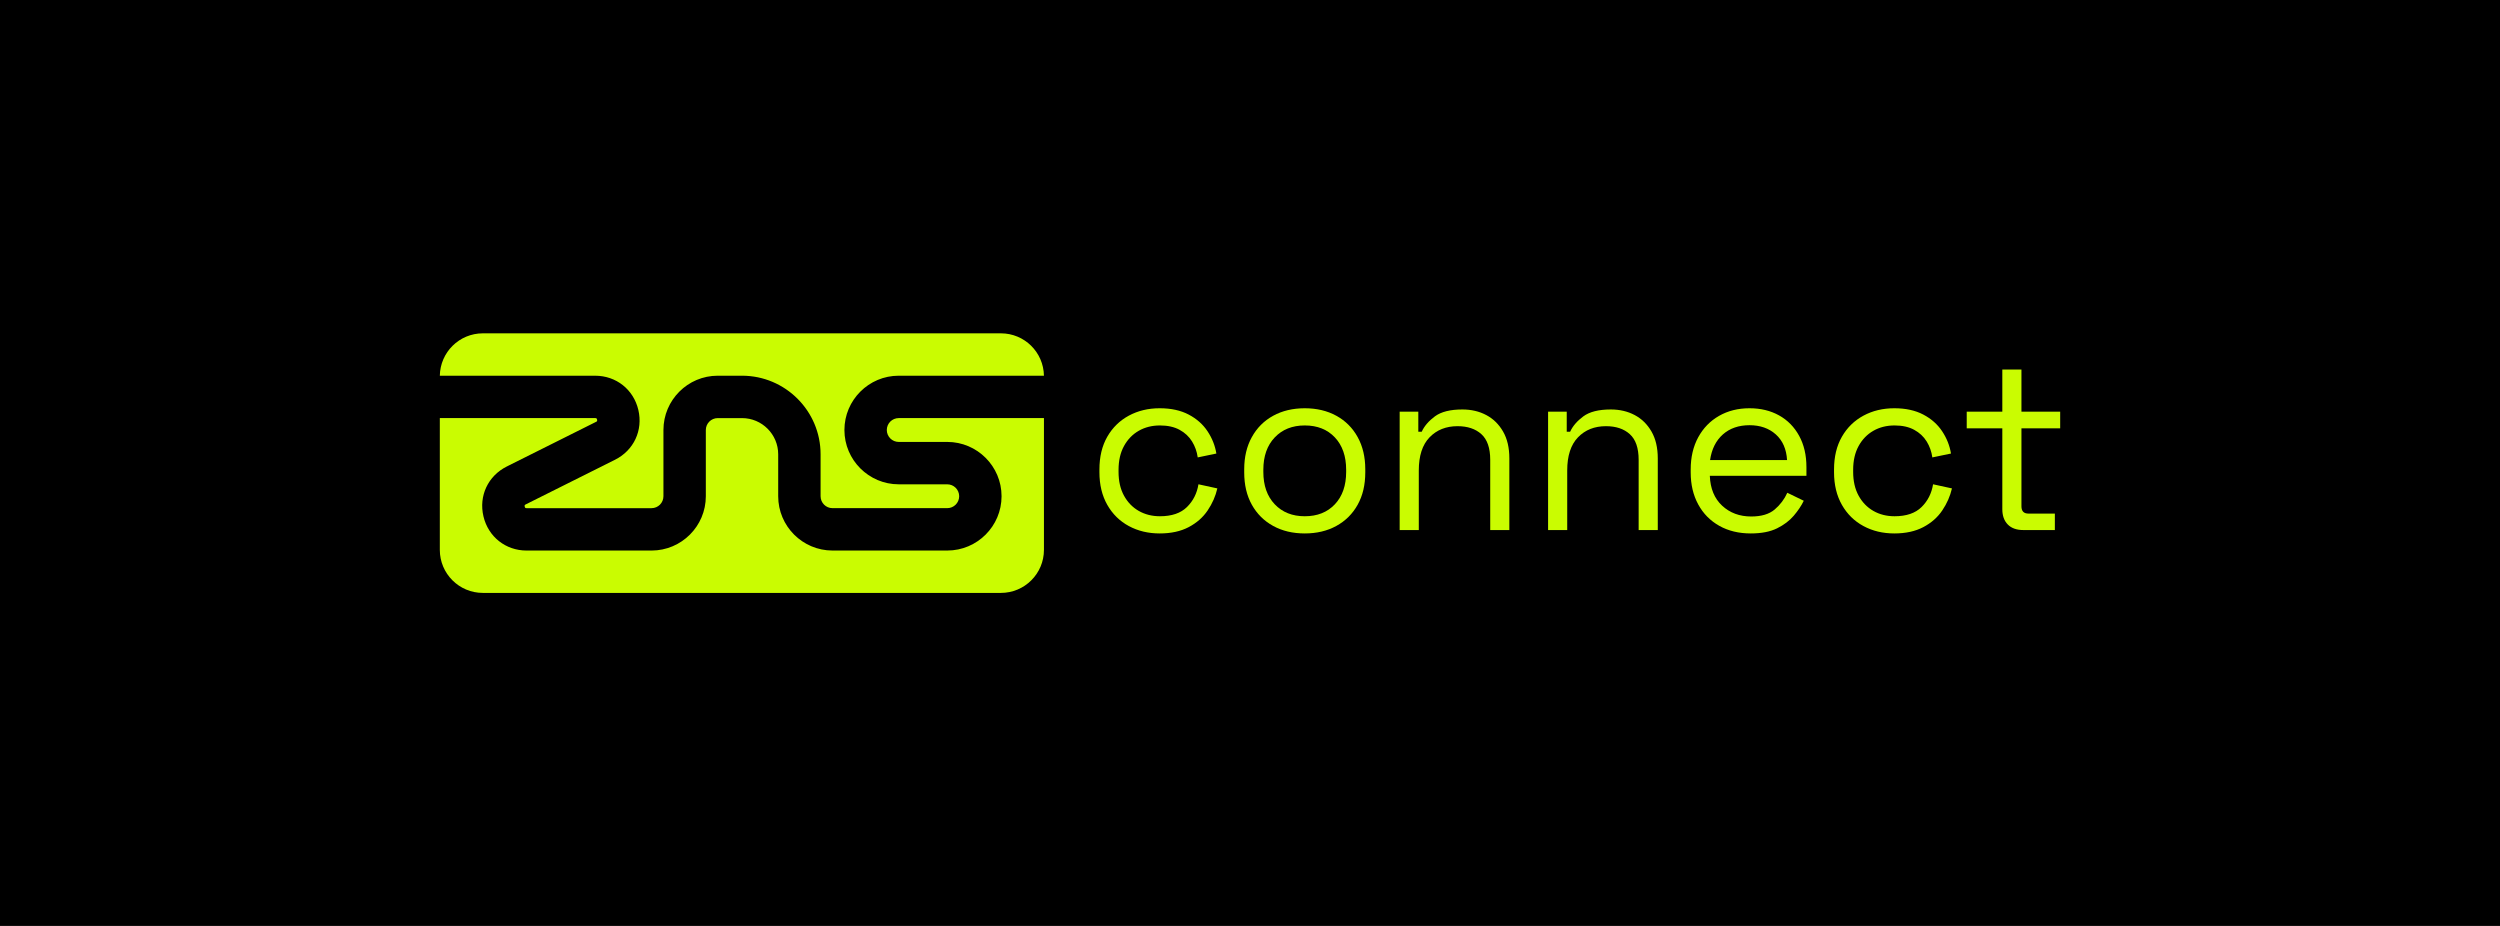 <svg width="1080" height="400" viewBox="0 0 1080 400" fill="none" xmlns="http://www.w3.org/2000/svg">
<rect width="1080" height="400" fill="black"/>
<g clip-path="url(#clip0_871_4073)">
<path d="M500.996 230.447C496.045 230.447 491.599 229.383 487.659 227.256C483.719 225.13 480.616 222.079 478.35 218.104C476.083 214.129 474.95 209.422 474.95 203.983V202.832C474.95 197.323 476.083 192.599 478.35 188.659C480.616 184.719 483.719 181.685 487.659 179.558C491.599 177.432 496.045 176.368 500.996 176.368C505.877 176.368 510.044 177.275 513.496 179.088C516.947 180.901 519.667 183.307 521.654 186.305C523.642 189.304 524.914 192.512 525.472 195.929L517.418 197.602C517.069 195.092 516.25 192.79 514.96 190.698C513.67 188.606 511.874 186.933 509.573 185.678C507.272 184.422 504.448 183.795 501.1 183.795C497.683 183.795 494.633 184.562 491.948 186.096C489.263 187.63 487.136 189.827 485.567 192.686C483.998 195.545 483.214 198.962 483.214 202.937V203.878C483.214 207.853 483.998 211.27 485.567 214.129C487.136 216.988 489.263 219.185 491.948 220.719C494.633 222.253 497.683 223.02 501.1 223.02C506.191 223.02 510.079 221.695 512.763 219.045C515.448 216.395 517.104 213.118 517.732 209.213L525.891 210.991C525.124 214.338 523.729 217.511 521.707 220.51C519.684 223.508 516.947 225.914 513.496 227.727C510.044 229.54 505.877 230.447 500.996 230.447Z" fill="#CAFC01"/>
<path d="M563.652 230.447C558.491 230.447 553.941 229.366 550.001 227.204C546.061 225.042 542.993 221.992 540.796 218.052C538.6 214.112 537.501 209.457 537.501 204.087V202.728C537.501 197.428 538.6 192.79 540.796 188.816C542.993 184.841 546.061 181.773 550.001 179.611C553.941 177.449 558.491 176.368 563.652 176.368C568.812 176.368 573.362 177.449 577.302 179.611C581.242 181.773 584.31 184.841 586.507 188.816C588.704 192.79 589.802 197.428 589.802 202.728V204.087C589.802 209.457 588.704 214.112 586.507 218.052C584.31 221.992 581.242 225.042 577.302 227.204C573.362 229.366 568.812 230.447 563.652 230.447ZM563.652 223.02C569.091 223.02 573.432 221.294 576.674 217.842C579.917 214.391 581.538 209.736 581.538 203.878V202.937C581.538 197.079 579.917 192.424 576.674 188.973C573.432 185.521 569.091 183.795 563.652 183.795C558.282 183.795 553.959 185.521 550.681 188.973C547.404 192.424 545.765 197.079 545.765 202.937V203.878C545.765 209.736 547.404 214.391 550.681 217.842C553.959 221.294 558.282 223.02 563.652 223.02Z" fill="#CAFC01"/>
<path d="M604.655 228.982V177.833H612.71V186.514H614.174C615.29 184.074 617.19 181.86 619.875 179.872C622.559 177.885 626.517 176.891 631.747 176.891C635.582 176.891 639.017 177.693 642.05 179.297C645.083 180.901 647.507 183.272 649.32 186.41C651.133 189.548 652.039 193.418 652.039 198.02V228.982H643.776V198.648C643.776 193.558 642.503 189.862 639.958 187.56C637.413 185.259 633.978 184.109 629.655 184.109C624.704 184.109 620.677 185.712 617.573 188.92C614.47 192.128 612.919 196.905 612.919 203.251V228.982H604.655Z" fill="#CAFC01"/>
<path d="M668.775 228.982V177.833H676.83V186.514H678.294C679.41 184.074 681.31 181.86 683.995 179.872C686.68 177.885 690.637 176.891 695.867 176.891C699.702 176.891 703.137 177.693 706.17 179.297C709.204 180.901 711.627 183.272 713.44 186.41C715.253 189.548 716.16 193.418 716.16 198.02V228.982H707.896V198.648C707.896 193.558 706.623 189.862 704.078 187.56C701.533 185.259 698.098 184.109 693.775 184.109C688.824 184.109 684.797 185.712 681.694 188.92C678.59 192.128 677.039 196.905 677.039 203.251V228.982H668.775Z" fill="#CAFC01"/>
<path d="M756.32 230.447C751.16 230.447 746.627 229.348 742.722 227.152C738.817 224.955 735.784 221.87 733.622 217.895C731.46 213.92 730.379 209.317 730.379 204.087V202.832C730.379 197.532 731.46 192.895 733.622 188.92C735.784 184.945 738.782 181.86 742.618 179.663C746.453 177.466 750.846 176.368 755.797 176.368C760.609 176.368 764.863 177.397 768.559 179.454C772.255 181.511 775.148 184.457 777.241 188.293C779.333 192.128 780.379 196.626 780.379 201.786V205.552H738.643C738.852 211.061 740.63 215.367 743.977 218.47C747.325 221.573 751.509 223.125 756.53 223.125C760.923 223.125 764.305 222.114 766.676 220.091C769.047 218.069 770.86 215.663 772.115 212.874L779.228 216.326C778.182 218.487 776.735 220.649 774.887 222.811C773.039 224.973 770.633 226.786 767.67 228.25C764.706 229.715 760.923 230.447 756.32 230.447ZM738.747 198.753H772.01C771.732 194.011 770.11 190.315 767.147 187.665C764.183 185.015 760.4 183.69 755.797 183.69C751.125 183.69 747.29 185.015 744.291 187.665C741.293 190.321 739.445 194.011 738.747 198.753Z" fill="#CAFC01"/>
<path d="M818.349 230.447C813.398 230.447 808.952 229.383 805.012 227.256C801.072 225.13 797.969 222.079 795.703 218.104C793.436 214.129 792.303 209.422 792.303 203.983V202.832C792.303 197.323 793.436 192.599 795.703 188.659C797.969 184.719 801.072 181.685 805.012 179.558C808.952 177.432 813.398 176.368 818.349 176.368C823.23 176.368 827.397 177.275 830.849 179.088C834.3 180.901 837.02 183.307 839.007 186.305C840.995 189.304 842.268 192.512 842.825 195.929L834.771 197.602C834.423 195.092 833.603 192.79 832.313 190.698C831.023 188.606 829.227 186.933 826.926 185.678C824.625 184.422 821.801 183.795 818.453 183.795C815.036 183.795 811.986 184.562 809.301 186.096C806.616 187.63 804.489 189.827 802.92 192.686C801.351 195.545 800.567 198.962 800.567 202.937V203.878C800.567 207.853 801.351 211.27 802.92 214.129C804.489 216.988 806.616 219.185 809.301 220.719C811.986 222.253 815.036 223.02 818.453 223.02C823.544 223.02 827.432 221.695 830.116 219.045C832.801 216.395 834.457 213.118 835.085 209.213L843.244 210.991C842.477 214.338 841.082 217.511 839.06 220.51C837.038 223.508 834.3 225.914 830.849 227.727C827.397 229.54 823.23 230.447 818.349 230.447Z" fill="#CAFC01"/>
<path d="M874.101 228.982C871.172 228.982 868.923 228.18 867.354 226.577C865.785 224.973 865.001 222.776 865.001 219.987V185.05H849.625V177.833H865.001V159.632H873.264V177.833H890V185.05H873.264V218.732C873.264 220.824 874.275 221.87 876.298 221.87H887.699V228.982H874.101Z" fill="#CAFC01"/>
<path d="M388.248 180.616C385.406 180.616 383.099 182.923 383.099 185.765C383.099 188.606 385.412 190.913 388.248 190.913H409.214C422.15 190.913 432.674 201.437 432.674 214.373C432.674 227.309 422.15 237.833 409.214 237.833H359.639C346.704 237.833 336.18 227.309 336.18 214.373V196.254C336.18 187.636 329.166 180.622 320.548 180.622H310.064C307.223 180.622 304.916 182.929 304.916 185.77V214.379C304.916 227.314 294.392 237.838 281.456 237.838H227.505C218.434 237.838 210.938 231.905 208.851 223.072C206.765 214.239 210.821 205.581 218.934 201.524L257.491 182.243C257.828 182.075 258.101 181.941 257.944 181.278C257.787 180.616 257.491 180.616 257.107 180.616H190V237.542C190 247.81 198.327 256.138 208.596 256.138H432.389C442.657 256.138 450.985 247.81 450.985 237.542V180.616H388.248Z" fill="#CAFC01"/>
<path d="M257.107 162.311C266.178 162.311 273.675 168.244 275.761 177.071C277.847 185.904 273.791 194.563 265.679 198.619L227.122 217.9C226.785 218.069 226.512 218.203 226.668 218.865C226.825 219.528 227.122 219.528 227.505 219.528H281.456C284.298 219.528 286.605 217.221 286.605 214.379V185.765C286.605 172.829 297.129 162.305 310.064 162.305H320.548C339.265 162.305 354.491 177.53 354.491 196.248V214.373C354.491 217.215 356.798 219.522 359.639 219.522H409.214C412.056 219.522 414.363 217.215 414.363 214.373C414.363 211.531 412.056 209.224 409.214 209.224H388.248C375.312 209.224 364.788 198.7 364.788 185.765C364.788 172.829 375.312 162.305 388.248 162.305H450.979C450.822 152.17 442.564 144 432.389 144H208.596C198.42 144 190.163 152.17 190.006 162.311H257.107Z" fill="#CAFC01"/>
</g>
<defs>
<clipPath id="clip0_871_4073">
<rect width="700" height="112.144" fill="white" transform="translate(190 144)"/>
</clipPath>
</defs>
</svg>
